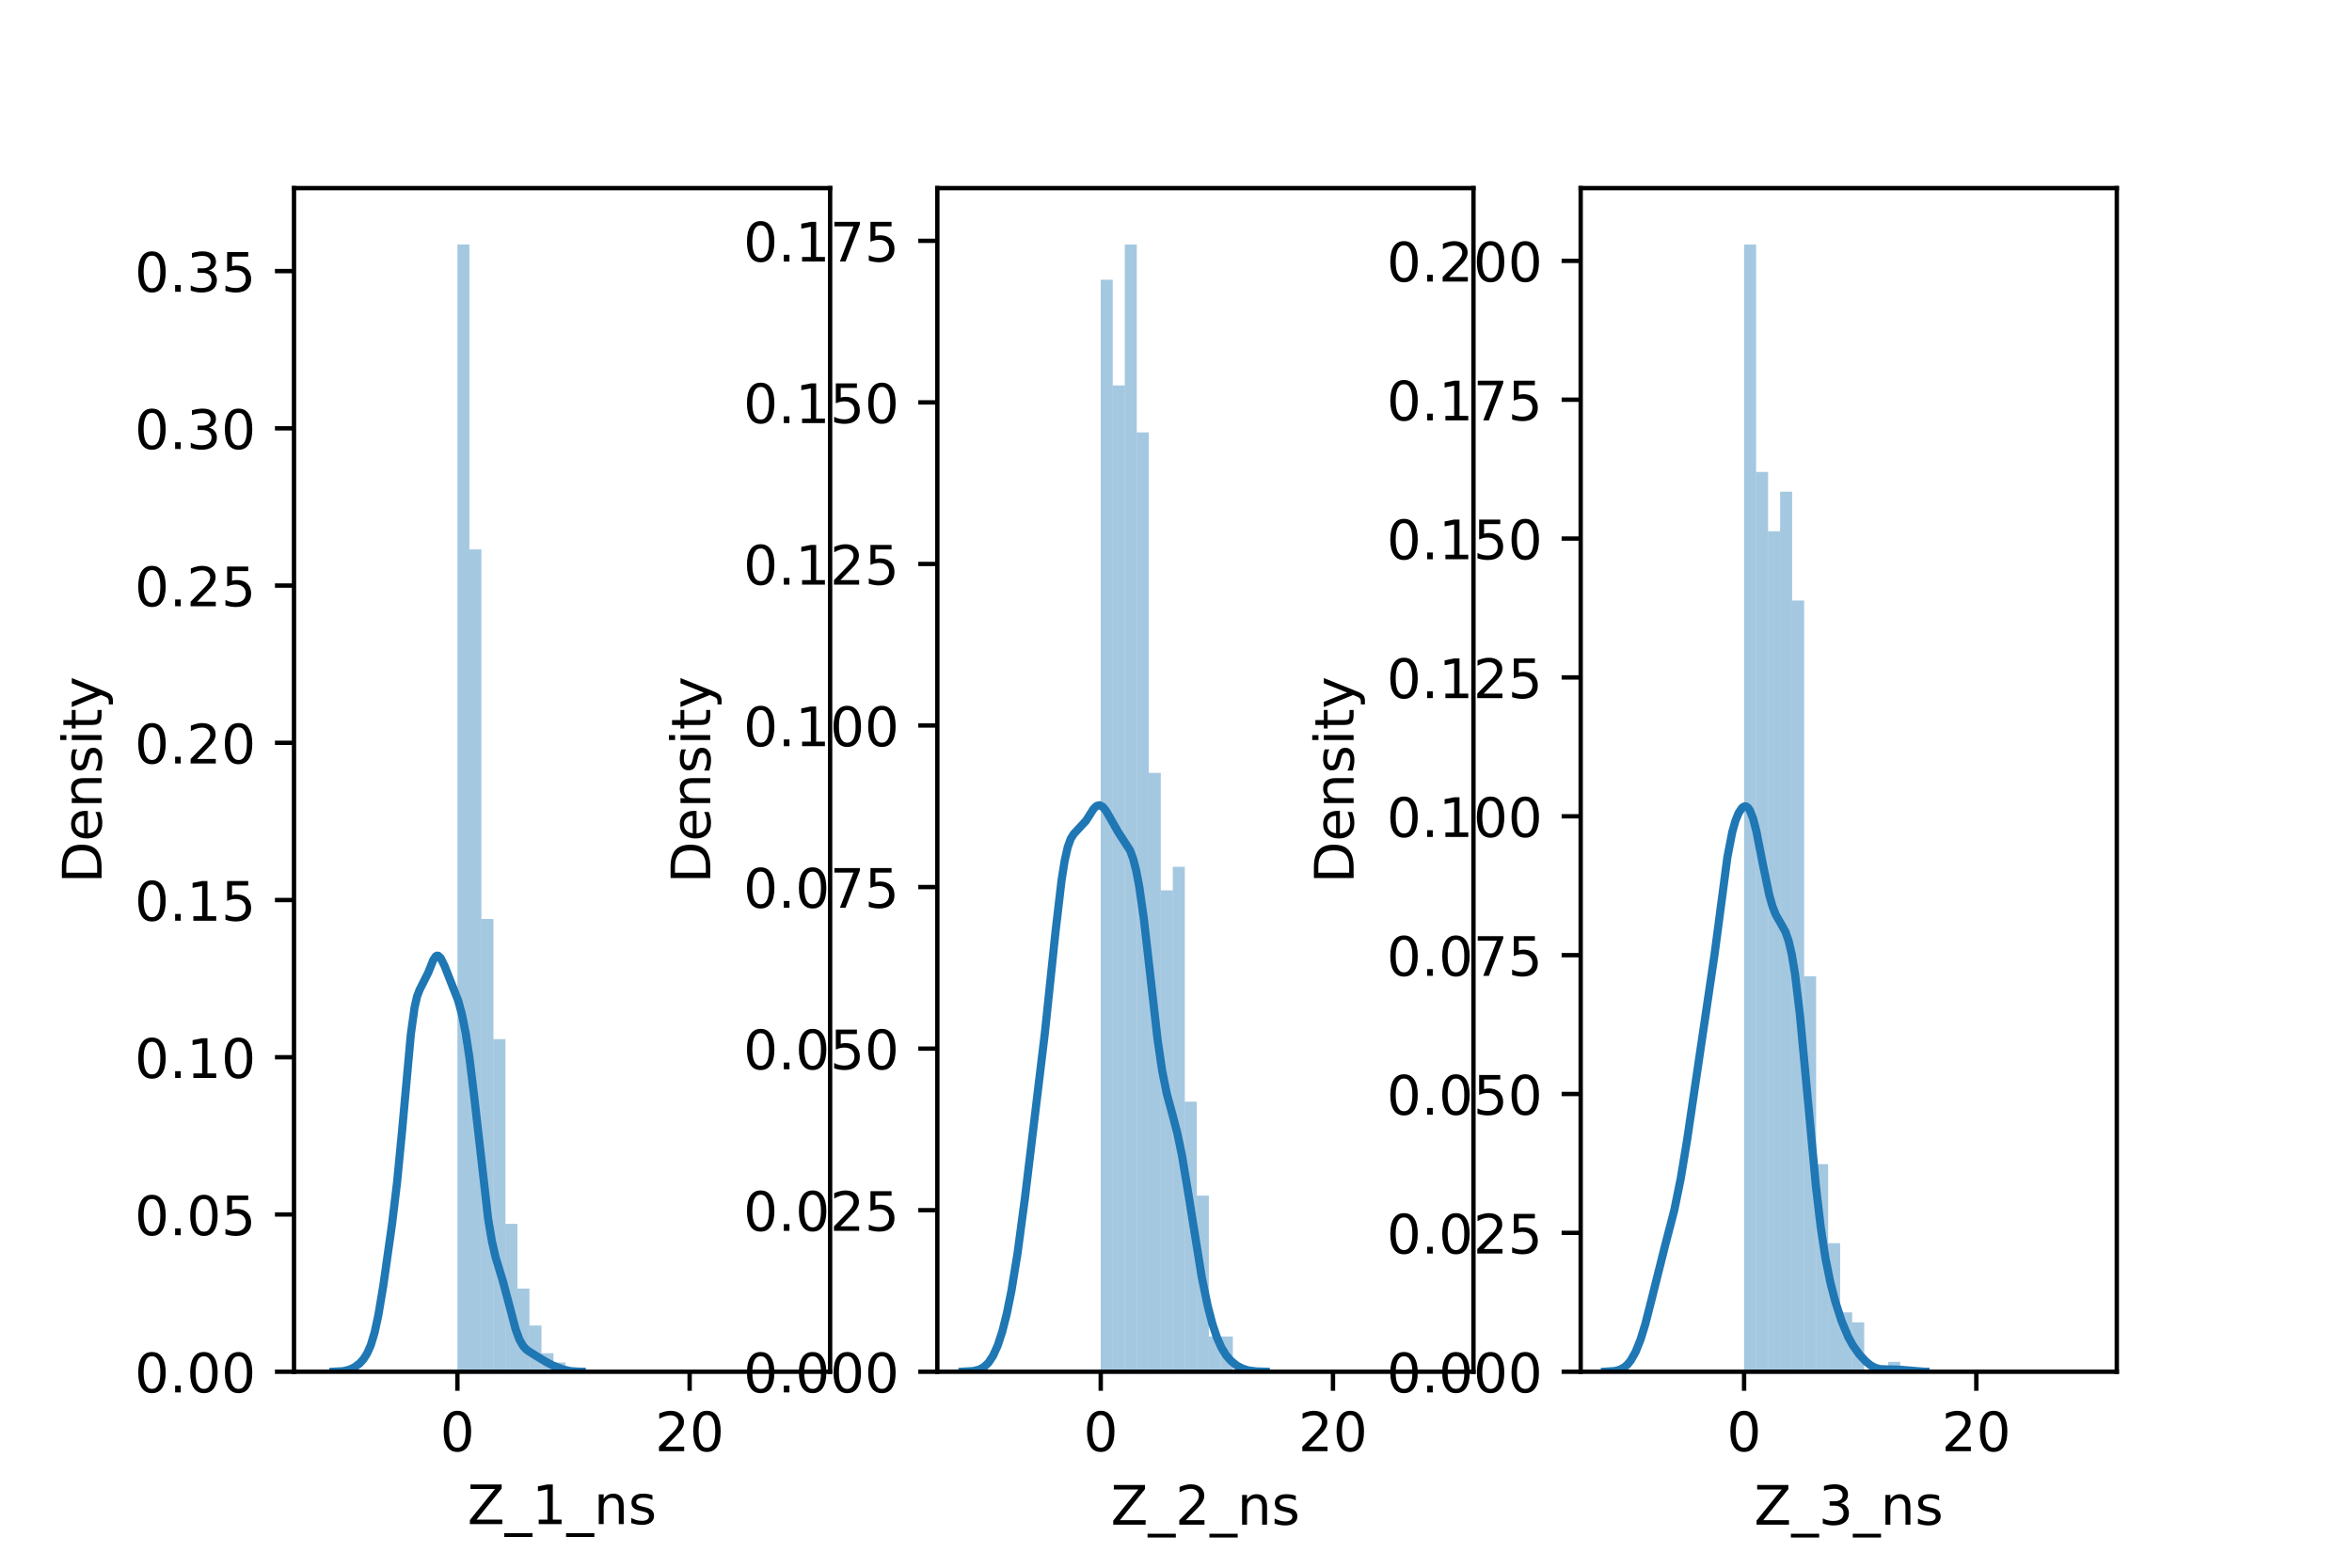 <?xml version="1.0" encoding="utf-8" standalone="no"?>
<!DOCTYPE svg PUBLIC "-//W3C//DTD SVG 1.1//EN"
  "http://www.w3.org/Graphics/SVG/1.1/DTD/svg11.dtd">
<!-- Created with matplotlib (https://matplotlib.org/) -->
<svg height="288pt" version="1.1" viewBox="0 0 432 288" width="432pt" xmlns="http://www.w3.org/2000/svg" xmlns:xlink="http://www.w3.org/1999/xlink">
 <defs>
  <style type="text/css">*{stroke-linecap:butt;stroke-linejoin:round;}</style>
 </defs>
 <g id="figure_1">
  <g id="patch_1">
   <path d="M 0 288 
L 432 288 
L 432 0 
L 0 0 
z
" style="fill:#ffffff;"/>
  </g>
  <g id="axes_1">
   <g id="patch_2">
    <path d="M 54 252 
L 152.471 252 
L 152.471 34.56 
L 54 34.56 
z
" style="fill:#ffffff;"/>
   </g>
   <g id="patch_3">
    <path clip-path="url(#pa10a57e6ab)" d="M 84.012 252 
L 86.219 252 
L 86.219 44.914 
L 84.012 44.914 
z
" style="fill:#1f77b4;opacity:0.4;"/>
   </g>
   <g id="patch_4">
    <path clip-path="url(#pa10a57e6ab)" d="M 86.219 252 
L 88.425 252 
L 88.425 100.929 
L 86.219 100.929 
z
" style="fill:#1f77b4;opacity:0.4;"/>
   </g>
   <g id="patch_5">
    <path clip-path="url(#pa10a57e6ab)" d="M 88.425 252 
L 90.631 252 
L 90.631 168.826 
L 88.425 168.826 
z
" style="fill:#1f77b4;opacity:0.4;"/>
   </g>
   <g id="patch_6">
    <path clip-path="url(#pa10a57e6ab)" d="M 90.631 252 
L 92.838 252 
L 92.838 190.893 
L 90.631 190.893 
z
" style="fill:#1f77b4;opacity:0.4;"/>
   </g>
   <g id="patch_7">
    <path clip-path="url(#pa10a57e6ab)" d="M 92.838 252 
L 95.044 252 
L 95.044 224.841 
L 92.838 224.841 
z
" style="fill:#1f77b4;opacity:0.4;"/>
   </g>
   <g id="patch_8">
    <path clip-path="url(#pa10a57e6ab)" d="M 95.044 252 
L 97.25 252 
L 97.25 236.723 
L 95.044 236.723 
z
" style="fill:#1f77b4;opacity:0.4;"/>
   </g>
   <g id="patch_9">
    <path clip-path="url(#pa10a57e6ab)" d="M 97.25 252 
L 99.456 252 
L 99.456 243.513 
L 97.25 243.513 
z
" style="fill:#1f77b4;opacity:0.4;"/>
   </g>
   <g id="patch_10">
    <path clip-path="url(#pa10a57e6ab)" d="M 99.456 252 
L 101.663 252 
L 101.663 248.605 
L 99.456 248.605 
z
" style="fill:#1f77b4;opacity:0.4;"/>
   </g>
   <g id="patch_11">
    <path clip-path="url(#pa10a57e6ab)" d="M 101.663 252 
L 103.869 252 
L 103.869 250.303 
L 101.663 250.303 
z
" style="fill:#1f77b4;opacity:0.4;"/>
   </g>
   <g id="patch_12">
    <path clip-path="url(#pa10a57e6ab)" d="M 103.869 252 
L 106.075 252 
L 106.075 252 
L 103.869 252 
z
" style="fill:#1f77b4;opacity:0.4;"/>
   </g>
   <g id="patch_13">
    <path clip-path="url(#pa10a57e6ab)" d="M 106.075 252 
L 108.282 252 
L 108.282 252 
L 106.075 252 
z
" style="fill:#1f77b4;opacity:0.4;"/>
   </g>
   <g id="patch_14">
    <path clip-path="url(#pa10a57e6ab)" d="M 108.282 252 
L 110.488 252 
L 110.488 252 
L 108.282 252 
z
" style="fill:#1f77b4;opacity:0.4;"/>
   </g>
   <g id="patch_15">
    <path clip-path="url(#pa10a57e6ab)" d="M 110.488 252 
L 112.694 252 
L 112.694 252 
L 110.488 252 
z
" style="fill:#1f77b4;opacity:0.4;"/>
   </g>
   <g id="patch_16">
    <path clip-path="url(#pa10a57e6ab)" d="M 112.694 252 
L 114.9 252 
L 114.9 252 
L 112.694 252 
z
" style="fill:#1f77b4;opacity:0.4;"/>
   </g>
   <g id="patch_17">
    <path clip-path="url(#pa10a57e6ab)" d="M 114.9 252 
L 117.107 252 
L 117.107 252 
L 114.9 252 
z
" style="fill:#1f77b4;opacity:0.4;"/>
   </g>
   <g id="patch_18">
    <path clip-path="url(#pa10a57e6ab)" d="M 117.107 252 
L 119.313 252 
L 119.313 252 
L 117.107 252 
z
" style="fill:#1f77b4;opacity:0.4;"/>
   </g>
   <g id="patch_19">
    <path clip-path="url(#pa10a57e6ab)" d="M 119.313 252 
L 121.519 252 
L 121.519 252 
L 119.313 252 
z
" style="fill:#1f77b4;opacity:0.4;"/>
   </g>
   <g id="patch_20">
    <path clip-path="url(#pa10a57e6ab)" d="M 121.519 252 
L 123.726 252 
L 123.726 252 
L 121.519 252 
z
" style="fill:#1f77b4;opacity:0.4;"/>
   </g>
   <g id="patch_21">
    <path clip-path="url(#pa10a57e6ab)" d="M 123.726 252 
L 125.932 252 
L 125.932 252 
L 123.726 252 
z
" style="fill:#1f77b4;opacity:0.4;"/>
   </g>
   <g id="patch_22">
    <path clip-path="url(#pa10a57e6ab)" d="M 125.932 252 
L 128.138 252 
L 128.138 252 
L 125.932 252 
z
" style="fill:#1f77b4;opacity:0.4;"/>
   </g>
   <g id="patch_23">
    <path clip-path="url(#pa10a57e6ab)" d="M 128.138 252 
L 130.344 252 
L 130.344 252 
L 128.138 252 
z
" style="fill:#1f77b4;opacity:0.4;"/>
   </g>
   <g id="patch_24">
    <path clip-path="url(#pa10a57e6ab)" d="M 130.344 252 
L 132.551 252 
L 132.551 252 
L 130.344 252 
z
" style="fill:#1f77b4;opacity:0.4;"/>
   </g>
   <g id="patch_25">
    <path clip-path="url(#pa10a57e6ab)" d="M 132.551 252 
L 134.757 252 
L 134.757 252 
L 132.551 252 
z
" style="fill:#1f77b4;opacity:0.4;"/>
   </g>
   <g id="patch_26">
    <path clip-path="url(#pa10a57e6ab)" d="M 134.757 252 
L 136.963 252 
L 136.963 252 
L 134.757 252 
z
" style="fill:#1f77b4;opacity:0.4;"/>
   </g>
   <g id="patch_27">
    <path clip-path="url(#pa10a57e6ab)" d="M 136.963 252 
L 139.17 252 
L 139.17 252 
L 136.963 252 
z
" style="fill:#1f77b4;opacity:0.4;"/>
   </g>
   <g id="patch_28">
    <path clip-path="url(#pa10a57e6ab)" d="M 139.17 252 
L 141.376 252 
L 141.376 252 
L 139.17 252 
z
" style="fill:#1f77b4;opacity:0.4;"/>
   </g>
   <g id="patch_29">
    <path clip-path="url(#pa10a57e6ab)" d="M 141.376 252 
L 143.582 252 
L 143.582 252 
L 141.376 252 
z
" style="fill:#1f77b4;opacity:0.4;"/>
   </g>
   <g id="patch_30">
    <path clip-path="url(#pa10a57e6ab)" d="M 143.582 252 
L 145.788 252 
L 145.788 252 
L 143.582 252 
z
" style="fill:#1f77b4;opacity:0.4;"/>
   </g>
   <g id="patch_31">
    <path clip-path="url(#pa10a57e6ab)" d="M 145.788 252 
L 147.995 252 
L 147.995 252 
L 145.788 252 
z
" style="fill:#1f77b4;opacity:0.4;"/>
   </g>
   <g id="matplotlib.axis_1">
    <g id="xtick_1">
     <g id="line2d_1">
      <defs>
       <path d="M 0 0 
L 0 3.5 
" id="m911f810fde" style="stroke:#000000;stroke-width:0.8;"/>
      </defs>
      <g>
       <use style="stroke:#000000;stroke-width:0.8;" x="84.012" xlink:href="#m911f810fde" y="252"/>
      </g>
     </g>
     <g id="text_1">
      <!-- 0 -->
      <g transform="translate(80.831 266.598)scale(0.1 -0.1)">
       <defs>
        <path d="M 31.781 66.406 
Q 24.172 66.406 20.328 58.906 
Q 16.5 51.422 16.5 36.375 
Q 16.5 21.391 20.328 13.891 
Q 24.172 6.391 31.781 6.391 
Q 39.453 6.391 43.281 13.891 
Q 47.125 21.391 47.125 36.375 
Q 47.125 51.422 43.281 58.906 
Q 39.453 66.406 31.781 66.406 
z
M 31.781 74.219 
Q 44.047 74.219 50.516 64.516 
Q 56.984 54.828 56.984 36.375 
Q 56.984 17.969 50.516 8.266 
Q 44.047 -1.422 31.781 -1.422 
Q 19.531 -1.422 13.062 8.266 
Q 6.594 17.969 6.594 36.375 
Q 6.594 54.828 13.062 64.516 
Q 19.531 74.219 31.781 74.219 
z
" id="DejaVuSans-48"/>
       </defs>
       <use xlink:href="#DejaVuSans-48"/>
      </g>
     </g>
    </g>
    <g id="xtick_2">
     <g id="line2d_2">
      <g>
       <use style="stroke:#000000;stroke-width:0.8;" x="126.667" xlink:href="#m911f810fde" y="252"/>
      </g>
     </g>
     <g id="text_2">
      <!-- 20 -->
      <g transform="translate(120.305 266.598)scale(0.1 -0.1)">
       <defs>
        <path d="M 19.188 8.297 
L 53.609 8.297 
L 53.609 0 
L 7.328 0 
L 7.328 8.297 
Q 12.938 14.109 22.625 23.891 
Q 32.328 33.688 34.812 36.531 
Q 39.547 41.844 41.422 45.531 
Q 43.312 49.219 43.312 52.781 
Q 43.312 58.594 39.234 62.25 
Q 35.156 65.922 28.609 65.922 
Q 23.969 65.922 18.812 64.312 
Q 13.672 62.703 7.812 59.422 
L 7.812 69.391 
Q 13.766 71.781 18.938 73 
Q 24.125 74.219 28.422 74.219 
Q 39.75 74.219 46.484 68.547 
Q 53.219 62.891 53.219 53.422 
Q 53.219 48.922 51.531 44.891 
Q 49.859 40.875 45.406 35.406 
Q 44.188 33.984 37.641 27.219 
Q 31.109 20.453 19.188 8.297 
z
" id="DejaVuSans-50"/>
       </defs>
       <use xlink:href="#DejaVuSans-50"/>
       <use x="63.623" xlink:href="#DejaVuSans-48"/>
      </g>
     </g>
    </g>
    <g id="text_3">
     <!-- Z_1_ns -->
     <g transform="translate(85.856 279.998)scale(0.1 -0.1)">
      <defs>
       <path d="M 5.609 72.906 
L 62.891 72.906 
L 62.891 65.375 
L 16.797 8.297 
L 64.016 8.297 
L 64.016 0 
L 4.5 0 
L 4.5 7.516 
L 50.594 64.594 
L 5.609 64.594 
z
" id="DejaVuSans-90"/>
       <path d="M 50.984 -16.609 
L 50.984 -23.578 
L -0.984 -23.578 
L -0.984 -16.609 
z
" id="DejaVuSans-95"/>
       <path d="M 12.406 8.297 
L 28.516 8.297 
L 28.516 63.922 
L 10.984 60.406 
L 10.984 69.391 
L 28.422 72.906 
L 38.281 72.906 
L 38.281 8.297 
L 54.391 8.297 
L 54.391 0 
L 12.406 0 
z
" id="DejaVuSans-49"/>
       <path d="M 54.891 33.016 
L 54.891 0 
L 45.906 0 
L 45.906 32.719 
Q 45.906 40.484 42.875 44.328 
Q 39.844 48.188 33.797 48.188 
Q 26.516 48.188 22.312 43.547 
Q 18.109 38.922 18.109 30.906 
L 18.109 0 
L 9.078 0 
L 9.078 54.688 
L 18.109 54.688 
L 18.109 46.188 
Q 21.344 51.125 25.703 53.562 
Q 30.078 56 35.797 56 
Q 45.219 56 50.047 50.172 
Q 54.891 44.344 54.891 33.016 
z
" id="DejaVuSans-110"/>
       <path d="M 44.281 53.078 
L 44.281 44.578 
Q 40.484 46.531 36.375 47.5 
Q 32.281 48.484 27.875 48.484 
Q 21.188 48.484 17.844 46.438 
Q 14.5 44.391 14.5 40.281 
Q 14.5 37.156 16.891 35.375 
Q 19.281 33.594 26.516 31.984 
L 29.594 31.297 
Q 39.156 29.25 43.188 25.516 
Q 47.219 21.781 47.219 15.094 
Q 47.219 7.469 41.188 3.016 
Q 35.156 -1.422 24.609 -1.422 
Q 20.219 -1.422 15.453 -0.562 
Q 10.688 0.297 5.422 2 
L 5.422 11.281 
Q 10.406 8.688 15.234 7.391 
Q 20.062 6.109 24.812 6.109 
Q 31.156 6.109 34.562 8.281 
Q 37.984 10.453 37.984 14.406 
Q 37.984 18.062 35.516 20.016 
Q 33.062 21.969 24.703 23.781 
L 21.578 24.516 
Q 13.234 26.266 9.516 29.906 
Q 5.812 33.547 5.812 39.891 
Q 5.812 47.609 11.281 51.797 
Q 16.75 56 26.812 56 
Q 31.781 56 36.172 55.266 
Q 40.578 54.547 44.281 53.078 
z
" id="DejaVuSans-115"/>
      </defs>
      <use xlink:href="#DejaVuSans-90"/>
      <use x="68.506" xlink:href="#DejaVuSans-95"/>
      <use x="118.506" xlink:href="#DejaVuSans-49"/>
      <use x="182.129" xlink:href="#DejaVuSans-95"/>
      <use x="232.129" xlink:href="#DejaVuSans-110"/>
      <use x="295.508" xlink:href="#DejaVuSans-115"/>
     </g>
    </g>
   </g>
   <g id="matplotlib.axis_2">
    <g id="ytick_1">
     <g id="line2d_3">
      <defs>
       <path d="M 0 0 
L -3.5 0 
" id="m5a9b11374c" style="stroke:#000000;stroke-width:0.8;"/>
      </defs>
      <g>
       <use style="stroke:#000000;stroke-width:0.8;" x="54" xlink:href="#m5a9b11374c" y="252"/>
      </g>
     </g>
     <g id="text_4">
      <!-- 0.00 -->
      <g transform="translate(24.734 255.799)scale(0.1 -0.1)">
       <defs>
        <path d="M 10.688 12.406 
L 21 12.406 
L 21 0 
L 10.688 0 
z
" id="DejaVuSans-46"/>
       </defs>
       <use xlink:href="#DejaVuSans-48"/>
       <use x="63.623" xlink:href="#DejaVuSans-46"/>
       <use x="95.41" xlink:href="#DejaVuSans-48"/>
       <use x="159.033" xlink:href="#DejaVuSans-48"/>
      </g>
     </g>
    </g>
    <g id="ytick_2">
     <g id="line2d_4">
      <g>
       <use style="stroke:#000000;stroke-width:0.8;" x="54" xlink:href="#m5a9b11374c" y="223.115"/>
      </g>
     </g>
     <g id="text_5">
      <!-- 0.05 -->
      <g transform="translate(24.734 226.914)scale(0.1 -0.1)">
       <defs>
        <path d="M 10.797 72.906 
L 49.516 72.906 
L 49.516 64.594 
L 19.828 64.594 
L 19.828 46.734 
Q 21.969 47.469 24.109 47.828 
Q 26.266 48.188 28.422 48.188 
Q 40.625 48.188 47.75 41.5 
Q 54.891 34.812 54.891 23.391 
Q 54.891 11.625 47.562 5.094 
Q 40.234 -1.422 26.906 -1.422 
Q 22.312 -1.422 17.547 -0.641 
Q 12.797 0.141 7.719 1.703 
L 7.719 11.625 
Q 12.109 9.234 16.797 8.062 
Q 21.484 6.891 26.703 6.891 
Q 35.156 6.891 40.078 11.328 
Q 45.016 15.766 45.016 23.391 
Q 45.016 31 40.078 35.438 
Q 35.156 39.891 26.703 39.891 
Q 22.75 39.891 18.812 39.016 
Q 14.891 38.141 10.797 36.281 
z
" id="DejaVuSans-53"/>
       </defs>
       <use xlink:href="#DejaVuSans-48"/>
       <use x="63.623" xlink:href="#DejaVuSans-46"/>
       <use x="95.41" xlink:href="#DejaVuSans-48"/>
       <use x="159.033" xlink:href="#DejaVuSans-53"/>
      </g>
     </g>
    </g>
    <g id="ytick_3">
     <g id="line2d_5">
      <g>
       <use style="stroke:#000000;stroke-width:0.8;" x="54" xlink:href="#m5a9b11374c" y="194.229"/>
      </g>
     </g>
     <g id="text_6">
      <!-- 0.10 -->
      <g transform="translate(24.734 198.028)scale(0.1 -0.1)">
       <use xlink:href="#DejaVuSans-48"/>
       <use x="63.623" xlink:href="#DejaVuSans-46"/>
       <use x="95.41" xlink:href="#DejaVuSans-49"/>
       <use x="159.033" xlink:href="#DejaVuSans-48"/>
      </g>
     </g>
    </g>
    <g id="ytick_4">
     <g id="line2d_6">
      <g>
       <use style="stroke:#000000;stroke-width:0.8;" x="54" xlink:href="#m5a9b11374c" y="165.344"/>
      </g>
     </g>
     <g id="text_7">
      <!-- 0.15 -->
      <g transform="translate(24.734 169.143)scale(0.1 -0.1)">
       <use xlink:href="#DejaVuSans-48"/>
       <use x="63.623" xlink:href="#DejaVuSans-46"/>
       <use x="95.41" xlink:href="#DejaVuSans-49"/>
       <use x="159.033" xlink:href="#DejaVuSans-53"/>
      </g>
     </g>
    </g>
    <g id="ytick_5">
     <g id="line2d_7">
      <g>
       <use style="stroke:#000000;stroke-width:0.8;" x="54" xlink:href="#m5a9b11374c" y="136.458"/>
      </g>
     </g>
     <g id="text_8">
      <!-- 0.20 -->
      <g transform="translate(24.734 140.257)scale(0.1 -0.1)">
       <use xlink:href="#DejaVuSans-48"/>
       <use x="63.623" xlink:href="#DejaVuSans-46"/>
       <use x="95.41" xlink:href="#DejaVuSans-50"/>
       <use x="159.033" xlink:href="#DejaVuSans-48"/>
      </g>
     </g>
    </g>
    <g id="ytick_6">
     <g id="line2d_8">
      <g>
       <use style="stroke:#000000;stroke-width:0.8;" x="54" xlink:href="#m5a9b11374c" y="107.573"/>
      </g>
     </g>
     <g id="text_9">
      <!-- 0.25 -->
      <g transform="translate(24.734 111.372)scale(0.1 -0.1)">
       <use xlink:href="#DejaVuSans-48"/>
       <use x="63.623" xlink:href="#DejaVuSans-46"/>
       <use x="95.41" xlink:href="#DejaVuSans-50"/>
       <use x="159.033" xlink:href="#DejaVuSans-53"/>
      </g>
     </g>
    </g>
    <g id="ytick_7">
     <g id="line2d_9">
      <g>
       <use style="stroke:#000000;stroke-width:0.8;" x="54" xlink:href="#m5a9b11374c" y="78.687"/>
      </g>
     </g>
     <g id="text_10">
      <!-- 0.30 -->
      <g transform="translate(24.734 82.486)scale(0.1 -0.1)">
       <defs>
        <path d="M 40.578 39.312 
Q 47.656 37.797 51.625 33 
Q 55.609 28.219 55.609 21.188 
Q 55.609 10.406 48.188 4.484 
Q 40.766 -1.422 27.094 -1.422 
Q 22.516 -1.422 17.656 -0.516 
Q 12.797 0.391 7.625 2.203 
L 7.625 11.719 
Q 11.719 9.328 16.594 8.109 
Q 21.484 6.891 26.812 6.891 
Q 36.078 6.891 40.938 10.547 
Q 45.797 14.203 45.797 21.188 
Q 45.797 27.641 41.281 31.266 
Q 36.766 34.906 28.719 34.906 
L 20.219 34.906 
L 20.219 43.016 
L 29.109 43.016 
Q 36.375 43.016 40.234 45.922 
Q 44.094 48.828 44.094 54.297 
Q 44.094 59.906 40.109 62.906 
Q 36.141 65.922 28.719 65.922 
Q 24.656 65.922 20.016 65.031 
Q 15.375 64.156 9.812 62.312 
L 9.812 71.094 
Q 15.438 72.656 20.344 73.438 
Q 25.25 74.219 29.594 74.219 
Q 40.828 74.219 47.359 69.109 
Q 53.906 64.016 53.906 55.328 
Q 53.906 49.266 50.438 45.094 
Q 46.969 40.922 40.578 39.312 
z
" id="DejaVuSans-51"/>
       </defs>
       <use xlink:href="#DejaVuSans-48"/>
       <use x="63.623" xlink:href="#DejaVuSans-46"/>
       <use x="95.41" xlink:href="#DejaVuSans-51"/>
       <use x="159.033" xlink:href="#DejaVuSans-48"/>
      </g>
     </g>
    </g>
    <g id="ytick_8">
     <g id="line2d_10">
      <g>
       <use style="stroke:#000000;stroke-width:0.8;" x="54" xlink:href="#m5a9b11374c" y="49.802"/>
      </g>
     </g>
     <g id="text_11">
      <!-- 0.35 -->
      <g transform="translate(24.734 53.601)scale(0.1 -0.1)">
       <use xlink:href="#DejaVuSans-48"/>
       <use x="63.623" xlink:href="#DejaVuSans-46"/>
       <use x="95.41" xlink:href="#DejaVuSans-51"/>
       <use x="159.033" xlink:href="#DejaVuSans-53"/>
      </g>
     </g>
    </g>
    <g id="text_12">
     <!-- Density -->
     <g transform="translate(18.655 162.289)rotate(-90)scale(0.1 -0.1)">
      <defs>
       <path d="M 19.672 64.797 
L 19.672 8.109 
L 31.594 8.109 
Q 46.688 8.109 53.688 14.938 
Q 60.688 21.781 60.688 36.531 
Q 60.688 51.172 53.688 57.984 
Q 46.688 64.797 31.594 64.797 
z
M 9.812 72.906 
L 30.078 72.906 
Q 51.266 72.906 61.172 64.094 
Q 71.094 55.281 71.094 36.531 
Q 71.094 17.672 61.125 8.828 
Q 51.172 0 30.078 0 
L 9.812 0 
z
" id="DejaVuSans-68"/>
       <path d="M 56.203 29.594 
L 56.203 25.203 
L 14.891 25.203 
Q 15.484 15.922 20.484 11.062 
Q 25.484 6.203 34.422 6.203 
Q 39.594 6.203 44.453 7.469 
Q 49.312 8.734 54.109 11.281 
L 54.109 2.781 
Q 49.266 0.734 44.188 -0.344 
Q 39.109 -1.422 33.891 -1.422 
Q 20.797 -1.422 13.156 6.188 
Q 5.516 13.812 5.516 26.812 
Q 5.516 40.234 12.766 48.109 
Q 20.016 56 32.328 56 
Q 43.359 56 49.781 48.891 
Q 56.203 41.797 56.203 29.594 
z
M 47.219 32.234 
Q 47.125 39.594 43.094 43.984 
Q 39.062 48.391 32.422 48.391 
Q 24.906 48.391 20.391 44.141 
Q 15.875 39.891 15.188 32.172 
z
" id="DejaVuSans-101"/>
       <path d="M 9.422 54.688 
L 18.406 54.688 
L 18.406 0 
L 9.422 0 
z
M 9.422 75.984 
L 18.406 75.984 
L 18.406 64.594 
L 9.422 64.594 
z
" id="DejaVuSans-105"/>
       <path d="M 18.312 70.219 
L 18.312 54.688 
L 36.812 54.688 
L 36.812 47.703 
L 18.312 47.703 
L 18.312 18.016 
Q 18.312 11.328 20.141 9.422 
Q 21.969 7.516 27.594 7.516 
L 36.812 7.516 
L 36.812 0 
L 27.594 0 
Q 17.188 0 13.234 3.875 
Q 9.281 7.766 9.281 18.016 
L 9.281 47.703 
L 2.688 47.703 
L 2.688 54.688 
L 9.281 54.688 
L 9.281 70.219 
z
" id="DejaVuSans-116"/>
       <path d="M 32.172 -5.078 
Q 28.375 -14.844 24.75 -17.812 
Q 21.141 -20.797 15.094 -20.797 
L 7.906 -20.797 
L 7.906 -13.281 
L 13.188 -13.281 
Q 16.891 -13.281 18.938 -11.516 
Q 21 -9.766 23.484 -3.219 
L 25.094 0.875 
L 2.984 54.688 
L 12.5 54.688 
L 29.594 11.922 
L 46.688 54.688 
L 56.203 54.688 
z
" id="DejaVuSans-121"/>
      </defs>
      <use xlink:href="#DejaVuSans-68"/>
      <use x="77.002" xlink:href="#DejaVuSans-101"/>
      <use x="138.525" xlink:href="#DejaVuSans-110"/>
      <use x="201.904" xlink:href="#DejaVuSans-115"/>
      <use x="254.004" xlink:href="#DejaVuSans-105"/>
      <use x="281.787" xlink:href="#DejaVuSans-116"/>
      <use x="320.996" xlink:href="#DejaVuSans-121"/>
     </g>
    </g>
   </g>
   <g id="line2d_11">
    <path clip-path="url(#pa10a57e6ab)" d="M 61.246 251.995 
L 63.079 251.893 
L 64.224 251.605 
L 65.141 251.159 
L 66.057 250.468 
L 66.745 249.717 
L 67.432 248.645 
L 68.12 247.076 
L 68.807 244.789 
L 69.494 241.617 
L 70.411 236.131 
L 72.015 224.815 
L 72.931 217.213 
L 73.848 207.775 
L 75.452 190.08 
L 76.139 185.102 
L 76.597 183.091 
L 77.056 181.87 
L 78.66 178.673 
L 79.576 176.372 
L 80.034 175.696 
L 80.263 175.565 
L 80.493 175.581 
L 80.951 176.024 
L 81.638 177.414 
L 84.159 183.837 
L 84.846 186.356 
L 85.533 189.783 
L 86.221 194.276 
L 87.137 201.795 
L 89.658 223.894 
L 90.345 227.994 
L 91.032 230.991 
L 92.407 235.506 
L 93.553 239.818 
L 94.699 244.162 
L 95.386 246.05 
L 96.073 247.27 
L 96.761 247.998 
L 97.677 248.602 
L 100.198 250.142 
L 101.572 250.861 
L 103.405 251.577 
L 104.78 251.889 
L 106.384 251.991 
L 106.842 251.996 
L 106.842 251.996 
" style="fill:none;stroke:#1f77b4;stroke-linecap:square;stroke-width:1.5;"/>
   </g>
   <g id="patch_32">
    <path d="M 54 252 
L 54 34.56 
" style="fill:none;stroke:#000000;stroke-linecap:square;stroke-linejoin:miter;stroke-width:0.8;"/>
   </g>
   <g id="patch_33">
    <path d="M 152.471 252 
L 152.471 34.56 
" style="fill:none;stroke:#000000;stroke-linecap:square;stroke-linejoin:miter;stroke-width:0.8;"/>
   </g>
   <g id="patch_34">
    <path d="M 54 252 
L 152.471 252 
" style="fill:none;stroke:#000000;stroke-linecap:square;stroke-linejoin:miter;stroke-width:0.8;"/>
   </g>
   <g id="patch_35">
    <path d="M 54 34.56 
L 152.471 34.56 
" style="fill:none;stroke:#000000;stroke-linecap:square;stroke-linejoin:miter;stroke-width:0.8;"/>
   </g>
  </g>
  <g id="axes_2">
   <g id="patch_36">
    <path d="M 172.165 252 
L 270.635 252 
L 270.635 34.56 
L 172.165 34.56 
z
" style="fill:#ffffff;"/>
   </g>
   <g id="patch_37">
    <path clip-path="url(#p4e7c0a32b0)" d="M 202.177 252 
L 204.383 252 
L 204.383 51.386 
L 202.177 51.386 
z
" style="fill:#1f77b4;opacity:0.4;"/>
   </g>
   <g id="patch_38">
    <path clip-path="url(#p4e7c0a32b0)" d="M 204.383 252 
L 206.59 252 
L 206.59 70.8 
L 204.383 70.8 
z
" style="fill:#1f77b4;opacity:0.4;"/>
   </g>
   <g id="patch_39">
    <path clip-path="url(#p4e7c0a32b0)" d="M 206.59 252 
L 208.796 252 
L 208.796 44.914 
L 206.59 44.914 
z
" style="fill:#1f77b4;opacity:0.4;"/>
   </g>
   <g id="patch_40">
    <path clip-path="url(#p4e7c0a32b0)" d="M 208.796 252 
L 211.002 252 
L 211.002 79.429 
L 208.796 79.429 
z
" style="fill:#1f77b4;opacity:0.4;"/>
   </g>
   <g id="patch_41">
    <path clip-path="url(#p4e7c0a32b0)" d="M 211.002 252 
L 213.209 252 
L 213.209 141.986 
L 211.002 141.986 
z
" style="fill:#1f77b4;opacity:0.4;"/>
   </g>
   <g id="patch_42">
    <path clip-path="url(#p4e7c0a32b0)" d="M 213.209 252 
L 215.415 252 
L 215.415 163.557 
L 213.209 163.557 
z
" style="fill:#1f77b4;opacity:0.4;"/>
   </g>
   <g id="patch_43">
    <path clip-path="url(#p4e7c0a32b0)" d="M 215.415 252 
L 217.621 252 
L 217.621 159.243 
L 215.415 159.243 
z
" style="fill:#1f77b4;opacity:0.4;"/>
   </g>
   <g id="patch_44">
    <path clip-path="url(#p4e7c0a32b0)" d="M 217.621 252 
L 219.827 252 
L 219.827 202.386 
L 217.621 202.386 
z
" style="fill:#1f77b4;opacity:0.4;"/>
   </g>
   <g id="patch_45">
    <path clip-path="url(#p4e7c0a32b0)" d="M 219.827 252 
L 222.034 252 
L 222.034 219.643 
L 219.827 219.643 
z
" style="fill:#1f77b4;opacity:0.4;"/>
   </g>
   <g id="patch_46">
    <path clip-path="url(#p4e7c0a32b0)" d="M 222.034 252 
L 224.24 252 
L 224.24 245.529 
L 222.034 245.529 
z
" style="fill:#1f77b4;opacity:0.4;"/>
   </g>
   <g id="patch_47">
    <path clip-path="url(#p4e7c0a32b0)" d="M 224.24 252 
L 226.446 252 
L 226.446 245.529 
L 224.24 245.529 
z
" style="fill:#1f77b4;opacity:0.4;"/>
   </g>
   <g id="patch_48">
    <path clip-path="url(#p4e7c0a32b0)" d="M 226.446 252 
L 228.653 252 
L 228.653 252 
L 226.446 252 
z
" style="fill:#1f77b4;opacity:0.4;"/>
   </g>
   <g id="patch_49">
    <path clip-path="url(#p4e7c0a32b0)" d="M 228.653 252 
L 230.859 252 
L 230.859 252 
L 228.653 252 
z
" style="fill:#1f77b4;opacity:0.4;"/>
   </g>
   <g id="patch_50">
    <path clip-path="url(#p4e7c0a32b0)" d="M 230.859 252 
L 233.065 252 
L 233.065 252 
L 230.859 252 
z
" style="fill:#1f77b4;opacity:0.4;"/>
   </g>
   <g id="patch_51">
    <path clip-path="url(#p4e7c0a32b0)" d="M 233.065 252 
L 235.271 252 
L 235.271 252 
L 233.065 252 
z
" style="fill:#1f77b4;opacity:0.4;"/>
   </g>
   <g id="patch_52">
    <path clip-path="url(#p4e7c0a32b0)" d="M 235.271 252 
L 237.478 252 
L 237.478 252 
L 235.271 252 
z
" style="fill:#1f77b4;opacity:0.4;"/>
   </g>
   <g id="patch_53">
    <path clip-path="url(#p4e7c0a32b0)" d="M 237.478 252 
L 239.684 252 
L 239.684 252 
L 237.478 252 
z
" style="fill:#1f77b4;opacity:0.4;"/>
   </g>
   <g id="patch_54">
    <path clip-path="url(#p4e7c0a32b0)" d="M 239.684 252 
L 241.89 252 
L 241.89 252 
L 239.684 252 
z
" style="fill:#1f77b4;opacity:0.4;"/>
   </g>
   <g id="patch_55">
    <path clip-path="url(#p4e7c0a32b0)" d="M 241.89 252 
L 244.097 252 
L 244.097 252 
L 241.89 252 
z
" style="fill:#1f77b4;opacity:0.4;"/>
   </g>
   <g id="patch_56">
    <path clip-path="url(#p4e7c0a32b0)" d="M 244.097 252 
L 246.303 252 
L 246.303 252 
L 244.097 252 
z
" style="fill:#1f77b4;opacity:0.4;"/>
   </g>
   <g id="patch_57">
    <path clip-path="url(#p4e7c0a32b0)" d="M 246.303 252 
L 248.509 252 
L 248.509 252 
L 246.303 252 
z
" style="fill:#1f77b4;opacity:0.4;"/>
   </g>
   <g id="patch_58">
    <path clip-path="url(#p4e7c0a32b0)" d="M 248.509 252 
L 250.715 252 
L 250.715 252 
L 248.509 252 
z
" style="fill:#1f77b4;opacity:0.4;"/>
   </g>
   <g id="patch_59">
    <path clip-path="url(#p4e7c0a32b0)" d="M 250.715 252 
L 252.922 252 
L 252.922 252 
L 250.715 252 
z
" style="fill:#1f77b4;opacity:0.4;"/>
   </g>
   <g id="patch_60">
    <path clip-path="url(#p4e7c0a32b0)" d="M 252.922 252 
L 255.128 252 
L 255.128 252 
L 252.922 252 
z
" style="fill:#1f77b4;opacity:0.4;"/>
   </g>
   <g id="patch_61">
    <path clip-path="url(#p4e7c0a32b0)" d="M 255.128 252 
L 257.334 252 
L 257.334 252 
L 255.128 252 
z
" style="fill:#1f77b4;opacity:0.4;"/>
   </g>
   <g id="patch_62">
    <path clip-path="url(#p4e7c0a32b0)" d="M 257.334 252 
L 259.541 252 
L 259.541 252 
L 257.334 252 
z
" style="fill:#1f77b4;opacity:0.4;"/>
   </g>
   <g id="patch_63">
    <path clip-path="url(#p4e7c0a32b0)" d="M 259.541 252 
L 261.747 252 
L 261.747 252 
L 259.541 252 
z
" style="fill:#1f77b4;opacity:0.4;"/>
   </g>
   <g id="patch_64">
    <path clip-path="url(#p4e7c0a32b0)" d="M 261.747 252 
L 263.953 252 
L 263.953 252 
L 261.747 252 
z
" style="fill:#1f77b4;opacity:0.4;"/>
   </g>
   <g id="patch_65">
    <path clip-path="url(#p4e7c0a32b0)" d="M 263.953 252 
L 266.159 252 
L 266.159 252 
L 263.953 252 
z
" style="fill:#1f77b4;opacity:0.4;"/>
   </g>
   <g id="matplotlib.axis_3">
    <g id="xtick_3">
     <g id="line2d_12">
      <g>
       <use style="stroke:#000000;stroke-width:0.8;" x="202.177" xlink:href="#m911f810fde" y="252"/>
      </g>
     </g>
     <g id="text_13">
      <!-- 0 -->
      <g transform="translate(198.996 266.598)scale(0.1 -0.1)">
       <use xlink:href="#DejaVuSans-48"/>
      </g>
     </g>
    </g>
    <g id="xtick_4">
     <g id="line2d_13">
      <g>
       <use style="stroke:#000000;stroke-width:0.8;" x="244.832" xlink:href="#m911f810fde" y="252"/>
      </g>
     </g>
     <g id="text_14">
      <!-- 20 -->
      <g transform="translate(238.469 266.598)scale(0.1 -0.1)">
       <use xlink:href="#DejaVuSans-50"/>
       <use x="63.623" xlink:href="#DejaVuSans-48"/>
      </g>
     </g>
    </g>
    <g id="text_15">
     <!-- Z_2_ns -->
     <g transform="translate(204.02 280.1)scale(0.1 -0.1)">
      <use xlink:href="#DejaVuSans-90"/>
      <use x="68.506" xlink:href="#DejaVuSans-95"/>
      <use x="118.506" xlink:href="#DejaVuSans-50"/>
      <use x="182.129" xlink:href="#DejaVuSans-95"/>
      <use x="232.129" xlink:href="#DejaVuSans-110"/>
      <use x="295.508" xlink:href="#DejaVuSans-115"/>
     </g>
    </g>
   </g>
   <g id="matplotlib.axis_4">
    <g id="ytick_9">
     <g id="line2d_14">
      <g>
       <use style="stroke:#000000;stroke-width:0.8;" x="172.165" xlink:href="#m5a9b11374c" y="252"/>
      </g>
     </g>
     <g id="text_16">
      <!-- 0.000 -->
      <g transform="translate(136.537 255.799)scale(0.1 -0.1)">
       <use xlink:href="#DejaVuSans-48"/>
       <use x="63.623" xlink:href="#DejaVuSans-46"/>
       <use x="95.41" xlink:href="#DejaVuSans-48"/>
       <use x="159.033" xlink:href="#DejaVuSans-48"/>
       <use x="222.656" xlink:href="#DejaVuSans-48"/>
      </g>
     </g>
    </g>
    <g id="ytick_10">
     <g id="line2d_15">
      <g>
       <use style="stroke:#000000;stroke-width:0.8;" x="172.165" xlink:href="#m5a9b11374c" y="222.321"/>
      </g>
     </g>
     <g id="text_17">
      <!-- 0.025 -->
      <g transform="translate(136.537 226.12)scale(0.1 -0.1)">
       <use xlink:href="#DejaVuSans-48"/>
       <use x="63.623" xlink:href="#DejaVuSans-46"/>
       <use x="95.41" xlink:href="#DejaVuSans-48"/>
       <use x="159.033" xlink:href="#DejaVuSans-50"/>
       <use x="222.656" xlink:href="#DejaVuSans-53"/>
      </g>
     </g>
    </g>
    <g id="ytick_11">
     <g id="line2d_16">
      <g>
       <use style="stroke:#000000;stroke-width:0.8;" x="172.165" xlink:href="#m5a9b11374c" y="192.641"/>
      </g>
     </g>
     <g id="text_18">
      <!-- 0.050 -->
      <g transform="translate(136.537 196.441)scale(0.1 -0.1)">
       <use xlink:href="#DejaVuSans-48"/>
       <use x="63.623" xlink:href="#DejaVuSans-46"/>
       <use x="95.41" xlink:href="#DejaVuSans-48"/>
       <use x="159.033" xlink:href="#DejaVuSans-53"/>
       <use x="222.656" xlink:href="#DejaVuSans-48"/>
      </g>
     </g>
    </g>
    <g id="ytick_12">
     <g id="line2d_17">
      <g>
       <use style="stroke:#000000;stroke-width:0.8;" x="172.165" xlink:href="#m5a9b11374c" y="162.962"/>
      </g>
     </g>
     <g id="text_19">
      <!-- 0.075 -->
      <g transform="translate(136.537 166.761)scale(0.1 -0.1)">
       <defs>
        <path d="M 8.203 72.906 
L 55.078 72.906 
L 55.078 68.703 
L 28.609 0 
L 18.312 0 
L 43.219 64.594 
L 8.203 64.594 
z
" id="DejaVuSans-55"/>
       </defs>
       <use xlink:href="#DejaVuSans-48"/>
       <use x="63.623" xlink:href="#DejaVuSans-46"/>
       <use x="95.41" xlink:href="#DejaVuSans-48"/>
       <use x="159.033" xlink:href="#DejaVuSans-55"/>
       <use x="222.656" xlink:href="#DejaVuSans-53"/>
      </g>
     </g>
    </g>
    <g id="ytick_13">
     <g id="line2d_18">
      <g>
       <use style="stroke:#000000;stroke-width:0.8;" x="172.165" xlink:href="#m5a9b11374c" y="133.283"/>
      </g>
     </g>
     <g id="text_20">
      <!-- 0.100 -->
      <g transform="translate(136.537 137.082)scale(0.1 -0.1)">
       <use xlink:href="#DejaVuSans-48"/>
       <use x="63.623" xlink:href="#DejaVuSans-46"/>
       <use x="95.41" xlink:href="#DejaVuSans-49"/>
       <use x="159.033" xlink:href="#DejaVuSans-48"/>
       <use x="222.656" xlink:href="#DejaVuSans-48"/>
      </g>
     </g>
    </g>
    <g id="ytick_14">
     <g id="line2d_19">
      <g>
       <use style="stroke:#000000;stroke-width:0.8;" x="172.165" xlink:href="#m5a9b11374c" y="103.603"/>
      </g>
     </g>
     <g id="text_21">
      <!-- 0.125 -->
      <g transform="translate(136.537 107.403)scale(0.1 -0.1)">
       <use xlink:href="#DejaVuSans-48"/>
       <use x="63.623" xlink:href="#DejaVuSans-46"/>
       <use x="95.41" xlink:href="#DejaVuSans-49"/>
       <use x="159.033" xlink:href="#DejaVuSans-50"/>
       <use x="222.656" xlink:href="#DejaVuSans-53"/>
      </g>
     </g>
    </g>
    <g id="ytick_15">
     <g id="line2d_20">
      <g>
       <use style="stroke:#000000;stroke-width:0.8;" x="172.165" xlink:href="#m5a9b11374c" y="73.924"/>
      </g>
     </g>
     <g id="text_22">
      <!-- 0.150 -->
      <g transform="translate(136.537 77.723)scale(0.1 -0.1)">
       <use xlink:href="#DejaVuSans-48"/>
       <use x="63.623" xlink:href="#DejaVuSans-46"/>
       <use x="95.41" xlink:href="#DejaVuSans-49"/>
       <use x="159.033" xlink:href="#DejaVuSans-53"/>
       <use x="222.656" xlink:href="#DejaVuSans-48"/>
      </g>
     </g>
    </g>
    <g id="ytick_16">
     <g id="line2d_21">
      <g>
       <use style="stroke:#000000;stroke-width:0.8;" x="172.165" xlink:href="#m5a9b11374c" y="44.245"/>
      </g>
     </g>
     <g id="text_23">
      <!-- 0.175 -->
      <g transform="translate(136.537 48.044)scale(0.1 -0.1)">
       <use xlink:href="#DejaVuSans-48"/>
       <use x="63.623" xlink:href="#DejaVuSans-46"/>
       <use x="95.41" xlink:href="#DejaVuSans-49"/>
       <use x="159.033" xlink:href="#DejaVuSans-55"/>
       <use x="222.656" xlink:href="#DejaVuSans-53"/>
      </g>
     </g>
    </g>
    <g id="text_24">
     <!-- Density -->
     <g transform="translate(130.457 162.289)rotate(-90)scale(0.1 -0.1)">
      <use xlink:href="#DejaVuSans-68"/>
      <use x="77.002" xlink:href="#DejaVuSans-101"/>
      <use x="138.525" xlink:href="#DejaVuSans-110"/>
      <use x="201.904" xlink:href="#DejaVuSans-115"/>
      <use x="254.004" xlink:href="#DejaVuSans-105"/>
      <use x="281.787" xlink:href="#DejaVuSans-116"/>
      <use x="320.996" xlink:href="#DejaVuSans-121"/>
     </g>
    </g>
   </g>
   <g id="line2d_22">
    <path clip-path="url(#p4e7c0a32b0)" d="M 176.811 251.991 
L 178.769 251.877 
L 179.888 251.594 
L 180.727 251.134 
L 181.566 250.331 
L 182.405 249.06 
L 183.244 247.201 
L 184.084 244.649 
L 184.923 241.329 
L 185.762 237.186 
L 186.881 230.341 
L 188.279 219.887 
L 191.916 189.748 
L 193.874 171.135 
L 194.993 161.62 
L 195.552 158.117 
L 196.111 155.632 
L 196.671 154.074 
L 197.23 153.196 
L 199.468 150.781 
L 200.867 148.578 
L 201.426 148.057 
L 201.985 147.931 
L 202.545 148.226 
L 203.104 148.889 
L 203.943 150.324 
L 205.342 152.807 
L 207.58 156.259 
L 208.139 157.796 
L 208.699 159.978 
L 209.258 162.926 
L 210.097 168.811 
L 211.216 178.649 
L 212.615 190.958 
L 213.454 196.691 
L 214.293 200.858 
L 215.412 204.994 
L 216.251 208.206 
L 217.09 212.235 
L 218.209 218.939 
L 220.727 234.603 
L 221.845 240.004 
L 222.685 243.218 
L 223.524 245.725 
L 224.363 247.6 
L 225.202 248.965 
L 226.041 249.956 
L 227.16 250.873 
L 228.279 251.453 
L 229.398 251.777 
L 230.796 251.946 
L 232.475 251.994 
L 232.475 251.994 
" style="fill:none;stroke:#1f77b4;stroke-linecap:square;stroke-width:1.5;"/>
   </g>
   <g id="patch_66">
    <path d="M 172.165 252 
L 172.165 34.56 
" style="fill:none;stroke:#000000;stroke-linecap:square;stroke-linejoin:miter;stroke-width:0.8;"/>
   </g>
   <g id="patch_67">
    <path d="M 270.635 252 
L 270.635 34.56 
" style="fill:none;stroke:#000000;stroke-linecap:square;stroke-linejoin:miter;stroke-width:0.8;"/>
   </g>
   <g id="patch_68">
    <path d="M 172.165 252 
L 270.635 252 
" style="fill:none;stroke:#000000;stroke-linecap:square;stroke-linejoin:miter;stroke-width:0.8;"/>
   </g>
   <g id="patch_69">
    <path d="M 172.165 34.56 
L 270.635 34.56 
" style="fill:none;stroke:#000000;stroke-linecap:square;stroke-linejoin:miter;stroke-width:0.8;"/>
   </g>
  </g>
  <g id="axes_3">
   <g id="patch_70">
    <path d="M 290.329 252 
L 388.8 252 
L 388.8 34.56 
L 290.329 34.56 
z
" style="fill:#ffffff;"/>
   </g>
   <g id="patch_71">
    <path clip-path="url(#pd040814c3a)" d="M 320.342 252 
L 322.548 252 
L 322.548 44.914 
L 320.342 44.914 
z
" style="fill:#1f77b4;opacity:0.4;"/>
   </g>
   <g id="patch_72">
    <path clip-path="url(#pd040814c3a)" d="M 322.548 252 
L 324.754 252 
L 324.754 86.695 
L 322.548 86.695 
z
" style="fill:#1f77b4;opacity:0.4;"/>
   </g>
   <g id="patch_73">
    <path clip-path="url(#pd040814c3a)" d="M 324.754 252 
L 326.961 252 
L 326.961 97.594 
L 324.754 97.594 
z
" style="fill:#1f77b4;opacity:0.4;"/>
   </g>
   <g id="patch_74">
    <path clip-path="url(#pd040814c3a)" d="M 326.961 252 
L 329.167 252 
L 329.167 90.328 
L 326.961 90.328 
z
" style="fill:#1f77b4;opacity:0.4;"/>
   </g>
   <g id="patch_75">
    <path clip-path="url(#pd040814c3a)" d="M 329.167 252 
L 331.373 252 
L 331.373 110.31 
L 329.167 110.31 
z
" style="fill:#1f77b4;opacity:0.4;"/>
   </g>
   <g id="patch_76">
    <path clip-path="url(#pd040814c3a)" d="M 331.373 252 
L 333.58 252 
L 333.58 179.338 
L 331.373 179.338 
z
" style="fill:#1f77b4;opacity:0.4;"/>
   </g>
   <g id="patch_77">
    <path clip-path="url(#pd040814c3a)" d="M 333.58 252 
L 335.786 252 
L 335.786 213.853 
L 333.58 213.853 
z
" style="fill:#1f77b4;opacity:0.4;"/>
   </g>
   <g id="patch_78">
    <path clip-path="url(#pd040814c3a)" d="M 335.786 252 
L 337.992 252 
L 337.992 228.385 
L 335.786 228.385 
z
" style="fill:#1f77b4;opacity:0.4;"/>
   </g>
   <g id="patch_79">
    <path clip-path="url(#pd040814c3a)" d="M 337.992 252 
L 340.198 252 
L 340.198 241.101 
L 337.992 241.101 
z
" style="fill:#1f77b4;opacity:0.4;"/>
   </g>
   <g id="patch_80">
    <path clip-path="url(#pd040814c3a)" d="M 340.198 252 
L 342.405 252 
L 342.405 242.917 
L 340.198 242.917 
z
" style="fill:#1f77b4;opacity:0.4;"/>
   </g>
   <g id="patch_81">
    <path clip-path="url(#pd040814c3a)" d="M 342.405 252 
L 344.611 252 
L 344.611 252 
L 342.405 252 
z
" style="fill:#1f77b4;opacity:0.4;"/>
   </g>
   <g id="patch_82">
    <path clip-path="url(#pd040814c3a)" d="M 344.611 252 
L 346.817 252 
L 346.817 252 
L 344.611 252 
z
" style="fill:#1f77b4;opacity:0.4;"/>
   </g>
   <g id="patch_83">
    <path clip-path="url(#pd040814c3a)" d="M 346.817 252 
L 349.024 252 
L 349.024 250.183 
L 346.817 250.183 
z
" style="fill:#1f77b4;opacity:0.4;"/>
   </g>
   <g id="patch_84">
    <path clip-path="url(#pd040814c3a)" d="M 349.024 252 
L 351.23 252 
L 351.23 252 
L 349.024 252 
z
" style="fill:#1f77b4;opacity:0.4;"/>
   </g>
   <g id="patch_85">
    <path clip-path="url(#pd040814c3a)" d="M 351.23 252 
L 353.436 252 
L 353.436 252 
L 351.23 252 
z
" style="fill:#1f77b4;opacity:0.4;"/>
   </g>
   <g id="patch_86">
    <path clip-path="url(#pd040814c3a)" d="M 353.436 252 
L 355.642 252 
L 355.642 252 
L 353.436 252 
z
" style="fill:#1f77b4;opacity:0.4;"/>
   </g>
   <g id="patch_87">
    <path clip-path="url(#pd040814c3a)" d="M 355.642 252 
L 357.849 252 
L 357.849 252 
L 355.642 252 
z
" style="fill:#1f77b4;opacity:0.4;"/>
   </g>
   <g id="patch_88">
    <path clip-path="url(#pd040814c3a)" d="M 357.849 252 
L 360.055 252 
L 360.055 252 
L 357.849 252 
z
" style="fill:#1f77b4;opacity:0.4;"/>
   </g>
   <g id="patch_89">
    <path clip-path="url(#pd040814c3a)" d="M 360.055 252 
L 362.261 252 
L 362.261 252 
L 360.055 252 
z
" style="fill:#1f77b4;opacity:0.4;"/>
   </g>
   <g id="patch_90">
    <path clip-path="url(#pd040814c3a)" d="M 362.261 252 
L 364.468 252 
L 364.468 252 
L 362.261 252 
z
" style="fill:#1f77b4;opacity:0.4;"/>
   </g>
   <g id="patch_91">
    <path clip-path="url(#pd040814c3a)" d="M 364.468 252 
L 366.674 252 
L 366.674 252 
L 364.468 252 
z
" style="fill:#1f77b4;opacity:0.4;"/>
   </g>
   <g id="patch_92">
    <path clip-path="url(#pd040814c3a)" d="M 366.674 252 
L 368.88 252 
L 368.88 252 
L 366.674 252 
z
" style="fill:#1f77b4;opacity:0.4;"/>
   </g>
   <g id="patch_93">
    <path clip-path="url(#pd040814c3a)" d="M 368.88 252 
L 371.086 252 
L 371.086 252 
L 368.88 252 
z
" style="fill:#1f77b4;opacity:0.4;"/>
   </g>
   <g id="patch_94">
    <path clip-path="url(#pd040814c3a)" d="M 371.086 252 
L 373.293 252 
L 373.293 252 
L 371.086 252 
z
" style="fill:#1f77b4;opacity:0.4;"/>
   </g>
   <g id="patch_95">
    <path clip-path="url(#pd040814c3a)" d="M 373.293 252 
L 375.499 252 
L 375.499 252 
L 373.293 252 
z
" style="fill:#1f77b4;opacity:0.4;"/>
   </g>
   <g id="patch_96">
    <path clip-path="url(#pd040814c3a)" d="M 375.499 252 
L 377.705 252 
L 377.705 252 
L 375.499 252 
z
" style="fill:#1f77b4;opacity:0.4;"/>
   </g>
   <g id="patch_97">
    <path clip-path="url(#pd040814c3a)" d="M 377.705 252 
L 379.911 252 
L 379.911 252 
L 377.705 252 
z
" style="fill:#1f77b4;opacity:0.4;"/>
   </g>
   <g id="patch_98">
    <path clip-path="url(#pd040814c3a)" d="M 379.911 252 
L 382.118 252 
L 382.118 252 
L 379.911 252 
z
" style="fill:#1f77b4;opacity:0.4;"/>
   </g>
   <g id="patch_99">
    <path clip-path="url(#pd040814c3a)" d="M 382.118 252 
L 384.324 252 
L 384.324 252 
L 382.118 252 
z
" style="fill:#1f77b4;opacity:0.4;"/>
   </g>
   <g id="matplotlib.axis_5">
    <g id="xtick_5">
     <g id="line2d_23">
      <g>
       <use style="stroke:#000000;stroke-width:0.8;" x="320.342" xlink:href="#m911f810fde" y="252"/>
      </g>
     </g>
     <g id="text_25">
      <!-- 0 -->
      <g transform="translate(317.161 266.598)scale(0.1 -0.1)">
       <use xlink:href="#DejaVuSans-48"/>
      </g>
     </g>
    </g>
    <g id="xtick_6">
     <g id="line2d_24">
      <g>
       <use style="stroke:#000000;stroke-width:0.8;" x="362.997" xlink:href="#m911f810fde" y="252"/>
      </g>
     </g>
     <g id="text_26">
      <!-- 20 -->
      <g transform="translate(356.634 266.598)scale(0.1 -0.1)">
       <use xlink:href="#DejaVuSans-50"/>
       <use x="63.623" xlink:href="#DejaVuSans-48"/>
      </g>
     </g>
    </g>
    <g id="text_27">
     <!-- Z_3_ns -->
     <g transform="translate(322.185 280.1)scale(0.1 -0.1)">
      <use xlink:href="#DejaVuSans-90"/>
      <use x="68.506" xlink:href="#DejaVuSans-95"/>
      <use x="118.506" xlink:href="#DejaVuSans-51"/>
      <use x="182.129" xlink:href="#DejaVuSans-95"/>
      <use x="232.129" xlink:href="#DejaVuSans-110"/>
      <use x="295.508" xlink:href="#DejaVuSans-115"/>
     </g>
    </g>
   </g>
   <g id="matplotlib.axis_6">
    <g id="ytick_17">
     <g id="line2d_25">
      <g>
       <use style="stroke:#000000;stroke-width:0.8;" x="290.329" xlink:href="#m5a9b11374c" y="252"/>
      </g>
     </g>
     <g id="text_28">
      <!-- 0.000 -->
      <g transform="translate(254.701 255.799)scale(0.1 -0.1)">
       <use xlink:href="#DejaVuSans-48"/>
       <use x="63.623" xlink:href="#DejaVuSans-46"/>
       <use x="95.41" xlink:href="#DejaVuSans-48"/>
       <use x="159.033" xlink:href="#DejaVuSans-48"/>
       <use x="222.656" xlink:href="#DejaVuSans-48"/>
      </g>
     </g>
    </g>
    <g id="ytick_18">
     <g id="line2d_26">
      <g>
       <use style="stroke:#000000;stroke-width:0.8;" x="290.329" xlink:href="#m5a9b11374c" y="226.49"/>
      </g>
     </g>
     <g id="text_29">
      <!-- 0.025 -->
      <g transform="translate(254.701 230.289)scale(0.1 -0.1)">
       <use xlink:href="#DejaVuSans-48"/>
       <use x="63.623" xlink:href="#DejaVuSans-46"/>
       <use x="95.41" xlink:href="#DejaVuSans-48"/>
       <use x="159.033" xlink:href="#DejaVuSans-50"/>
       <use x="222.656" xlink:href="#DejaVuSans-53"/>
      </g>
     </g>
    </g>
    <g id="ytick_19">
     <g id="line2d_27">
      <g>
       <use style="stroke:#000000;stroke-width:0.8;" x="290.329" xlink:href="#m5a9b11374c" y="200.98"/>
      </g>
     </g>
     <g id="text_30">
      <!-- 0.050 -->
      <g transform="translate(254.701 204.779)scale(0.1 -0.1)">
       <use xlink:href="#DejaVuSans-48"/>
       <use x="63.623" xlink:href="#DejaVuSans-46"/>
       <use x="95.41" xlink:href="#DejaVuSans-48"/>
       <use x="159.033" xlink:href="#DejaVuSans-53"/>
       <use x="222.656" xlink:href="#DejaVuSans-48"/>
      </g>
     </g>
    </g>
    <g id="ytick_20">
     <g id="line2d_28">
      <g>
       <use style="stroke:#000000;stroke-width:0.8;" x="290.329" xlink:href="#m5a9b11374c" y="175.47"/>
      </g>
     </g>
     <g id="text_31">
      <!-- 0.075 -->
      <g transform="translate(254.701 179.27)scale(0.1 -0.1)">
       <use xlink:href="#DejaVuSans-48"/>
       <use x="63.623" xlink:href="#DejaVuSans-46"/>
       <use x="95.41" xlink:href="#DejaVuSans-48"/>
       <use x="159.033" xlink:href="#DejaVuSans-55"/>
       <use x="222.656" xlink:href="#DejaVuSans-53"/>
      </g>
     </g>
    </g>
    <g id="ytick_21">
     <g id="line2d_29">
      <g>
       <use style="stroke:#000000;stroke-width:0.8;" x="290.329" xlink:href="#m5a9b11374c" y="149.96"/>
      </g>
     </g>
     <g id="text_32">
      <!-- 0.100 -->
      <g transform="translate(254.701 153.76)scale(0.1 -0.1)">
       <use xlink:href="#DejaVuSans-48"/>
       <use x="63.623" xlink:href="#DejaVuSans-46"/>
       <use x="95.41" xlink:href="#DejaVuSans-49"/>
       <use x="159.033" xlink:href="#DejaVuSans-48"/>
       <use x="222.656" xlink:href="#DejaVuSans-48"/>
      </g>
     </g>
    </g>
    <g id="ytick_22">
     <g id="line2d_30">
      <g>
       <use style="stroke:#000000;stroke-width:0.8;" x="290.329" xlink:href="#m5a9b11374c" y="124.451"/>
      </g>
     </g>
     <g id="text_33">
      <!-- 0.125 -->
      <g transform="translate(254.701 128.25)scale(0.1 -0.1)">
       <use xlink:href="#DejaVuSans-48"/>
       <use x="63.623" xlink:href="#DejaVuSans-46"/>
       <use x="95.41" xlink:href="#DejaVuSans-49"/>
       <use x="159.033" xlink:href="#DejaVuSans-50"/>
       <use x="222.656" xlink:href="#DejaVuSans-53"/>
      </g>
     </g>
    </g>
    <g id="ytick_23">
     <g id="line2d_31">
      <g>
       <use style="stroke:#000000;stroke-width:0.8;" x="290.329" xlink:href="#m5a9b11374c" y="98.941"/>
      </g>
     </g>
     <g id="text_34">
      <!-- 0.150 -->
      <g transform="translate(254.701 102.74)scale(0.1 -0.1)">
       <use xlink:href="#DejaVuSans-48"/>
       <use x="63.623" xlink:href="#DejaVuSans-46"/>
       <use x="95.41" xlink:href="#DejaVuSans-49"/>
       <use x="159.033" xlink:href="#DejaVuSans-53"/>
       <use x="222.656" xlink:href="#DejaVuSans-48"/>
      </g>
     </g>
    </g>
    <g id="ytick_24">
     <g id="line2d_32">
      <g>
       <use style="stroke:#000000;stroke-width:0.8;" x="290.329" xlink:href="#m5a9b11374c" y="73.431"/>
      </g>
     </g>
     <g id="text_35">
      <!-- 0.175 -->
      <g transform="translate(254.701 77.23)scale(0.1 -0.1)">
       <use xlink:href="#DejaVuSans-48"/>
       <use x="63.623" xlink:href="#DejaVuSans-46"/>
       <use x="95.41" xlink:href="#DejaVuSans-49"/>
       <use x="159.033" xlink:href="#DejaVuSans-55"/>
       <use x="222.656" xlink:href="#DejaVuSans-53"/>
      </g>
     </g>
    </g>
    <g id="ytick_25">
     <g id="line2d_33">
      <g>
       <use style="stroke:#000000;stroke-width:0.8;" x="290.329" xlink:href="#m5a9b11374c" y="47.921"/>
      </g>
     </g>
     <g id="text_36">
      <!-- 0.200 -->
      <g transform="translate(254.701 51.72)scale(0.1 -0.1)">
       <use xlink:href="#DejaVuSans-48"/>
       <use x="63.623" xlink:href="#DejaVuSans-46"/>
       <use x="95.41" xlink:href="#DejaVuSans-50"/>
       <use x="159.033" xlink:href="#DejaVuSans-48"/>
       <use x="222.656" xlink:href="#DejaVuSans-48"/>
      </g>
     </g>
    </g>
    <g id="text_37">
     <!-- Density -->
     <g transform="translate(248.622 162.289)rotate(-90)scale(0.1 -0.1)">
      <use xlink:href="#DejaVuSans-68"/>
      <use x="77.002" xlink:href="#DejaVuSans-101"/>
      <use x="138.525" xlink:href="#DejaVuSans-110"/>
      <use x="201.904" xlink:href="#DejaVuSans-115"/>
      <use x="254.004" xlink:href="#DejaVuSans-105"/>
      <use x="281.787" xlink:href="#DejaVuSans-116"/>
      <use x="320.996" xlink:href="#DejaVuSans-121"/>
     </g>
    </g>
   </g>
   <g id="line2d_34">
    <path clip-path="url(#pd040814c3a)" d="M 294.805 251.99 
L 296.579 251.874 
L 297.466 251.651 
L 298.353 251.176 
L 298.945 250.651 
L 299.536 249.914 
L 300.423 248.339 
L 301.31 246.133 
L 302.197 243.266 
L 303.38 238.611 
L 305.745 229.161 
L 307.519 222.325 
L 308.702 216.541 
L 309.884 209.377 
L 314.911 175.376 
L 317.276 157.473 
L 318.163 152.886 
L 318.755 150.787 
L 319.346 149.341 
L 319.937 148.455 
L 320.233 148.217 
L 320.529 148.127 
L 320.824 148.199 
L 321.12 148.452 
L 321.416 148.899 
L 322.007 150.41 
L 322.598 152.703 
L 323.781 158.727 
L 324.964 164.414 
L 325.555 166.492 
L 326.146 168.002 
L 327.033 169.557 
L 327.92 171.145 
L 328.512 172.81 
L 329.103 175.331 
L 329.694 178.907 
L 330.581 186.293 
L 331.764 198.874 
L 333.538 217.963 
L 334.425 225.488 
L 335.312 231.279 
L 336.199 235.655 
L 337.086 239.082 
L 338.269 242.738 
L 339.451 245.564 
L 340.338 247.179 
L 341.521 248.832 
L 342.704 250.11 
L 343.591 250.829 
L 344.478 251.3 
L 345.365 251.524 
L 346.547 251.568 
L 348.617 251.604 
L 353.348 251.993 
L 353.643 251.995 
L 353.643 251.995 
" style="fill:none;stroke:#1f77b4;stroke-linecap:square;stroke-width:1.5;"/>
   </g>
   <g id="patch_100">
    <path d="M 290.329 252 
L 290.329 34.56 
" style="fill:none;stroke:#000000;stroke-linecap:square;stroke-linejoin:miter;stroke-width:0.8;"/>
   </g>
   <g id="patch_101">
    <path d="M 388.8 252 
L 388.8 34.56 
" style="fill:none;stroke:#000000;stroke-linecap:square;stroke-linejoin:miter;stroke-width:0.8;"/>
   </g>
   <g id="patch_102">
    <path d="M 290.329 252 
L 388.8 252 
" style="fill:none;stroke:#000000;stroke-linecap:square;stroke-linejoin:miter;stroke-width:0.8;"/>
   </g>
   <g id="patch_103">
    <path d="M 290.329 34.56 
L 388.8 34.56 
" style="fill:none;stroke:#000000;stroke-linecap:square;stroke-linejoin:miter;stroke-width:0.8;"/>
   </g>
  </g>
 </g>
 <defs>
  <clipPath id="pa10a57e6ab">
   <rect height="217.44" width="98.471" x="54" y="34.56"/>
  </clipPath>
  <clipPath id="p4e7c0a32b0">
   <rect height="217.44" width="98.471" x="172.165" y="34.56"/>
  </clipPath>
  <clipPath id="pd040814c3a">
   <rect height="217.44" width="98.471" x="290.329" y="34.56"/>
  </clipPath>
 </defs>
</svg>
